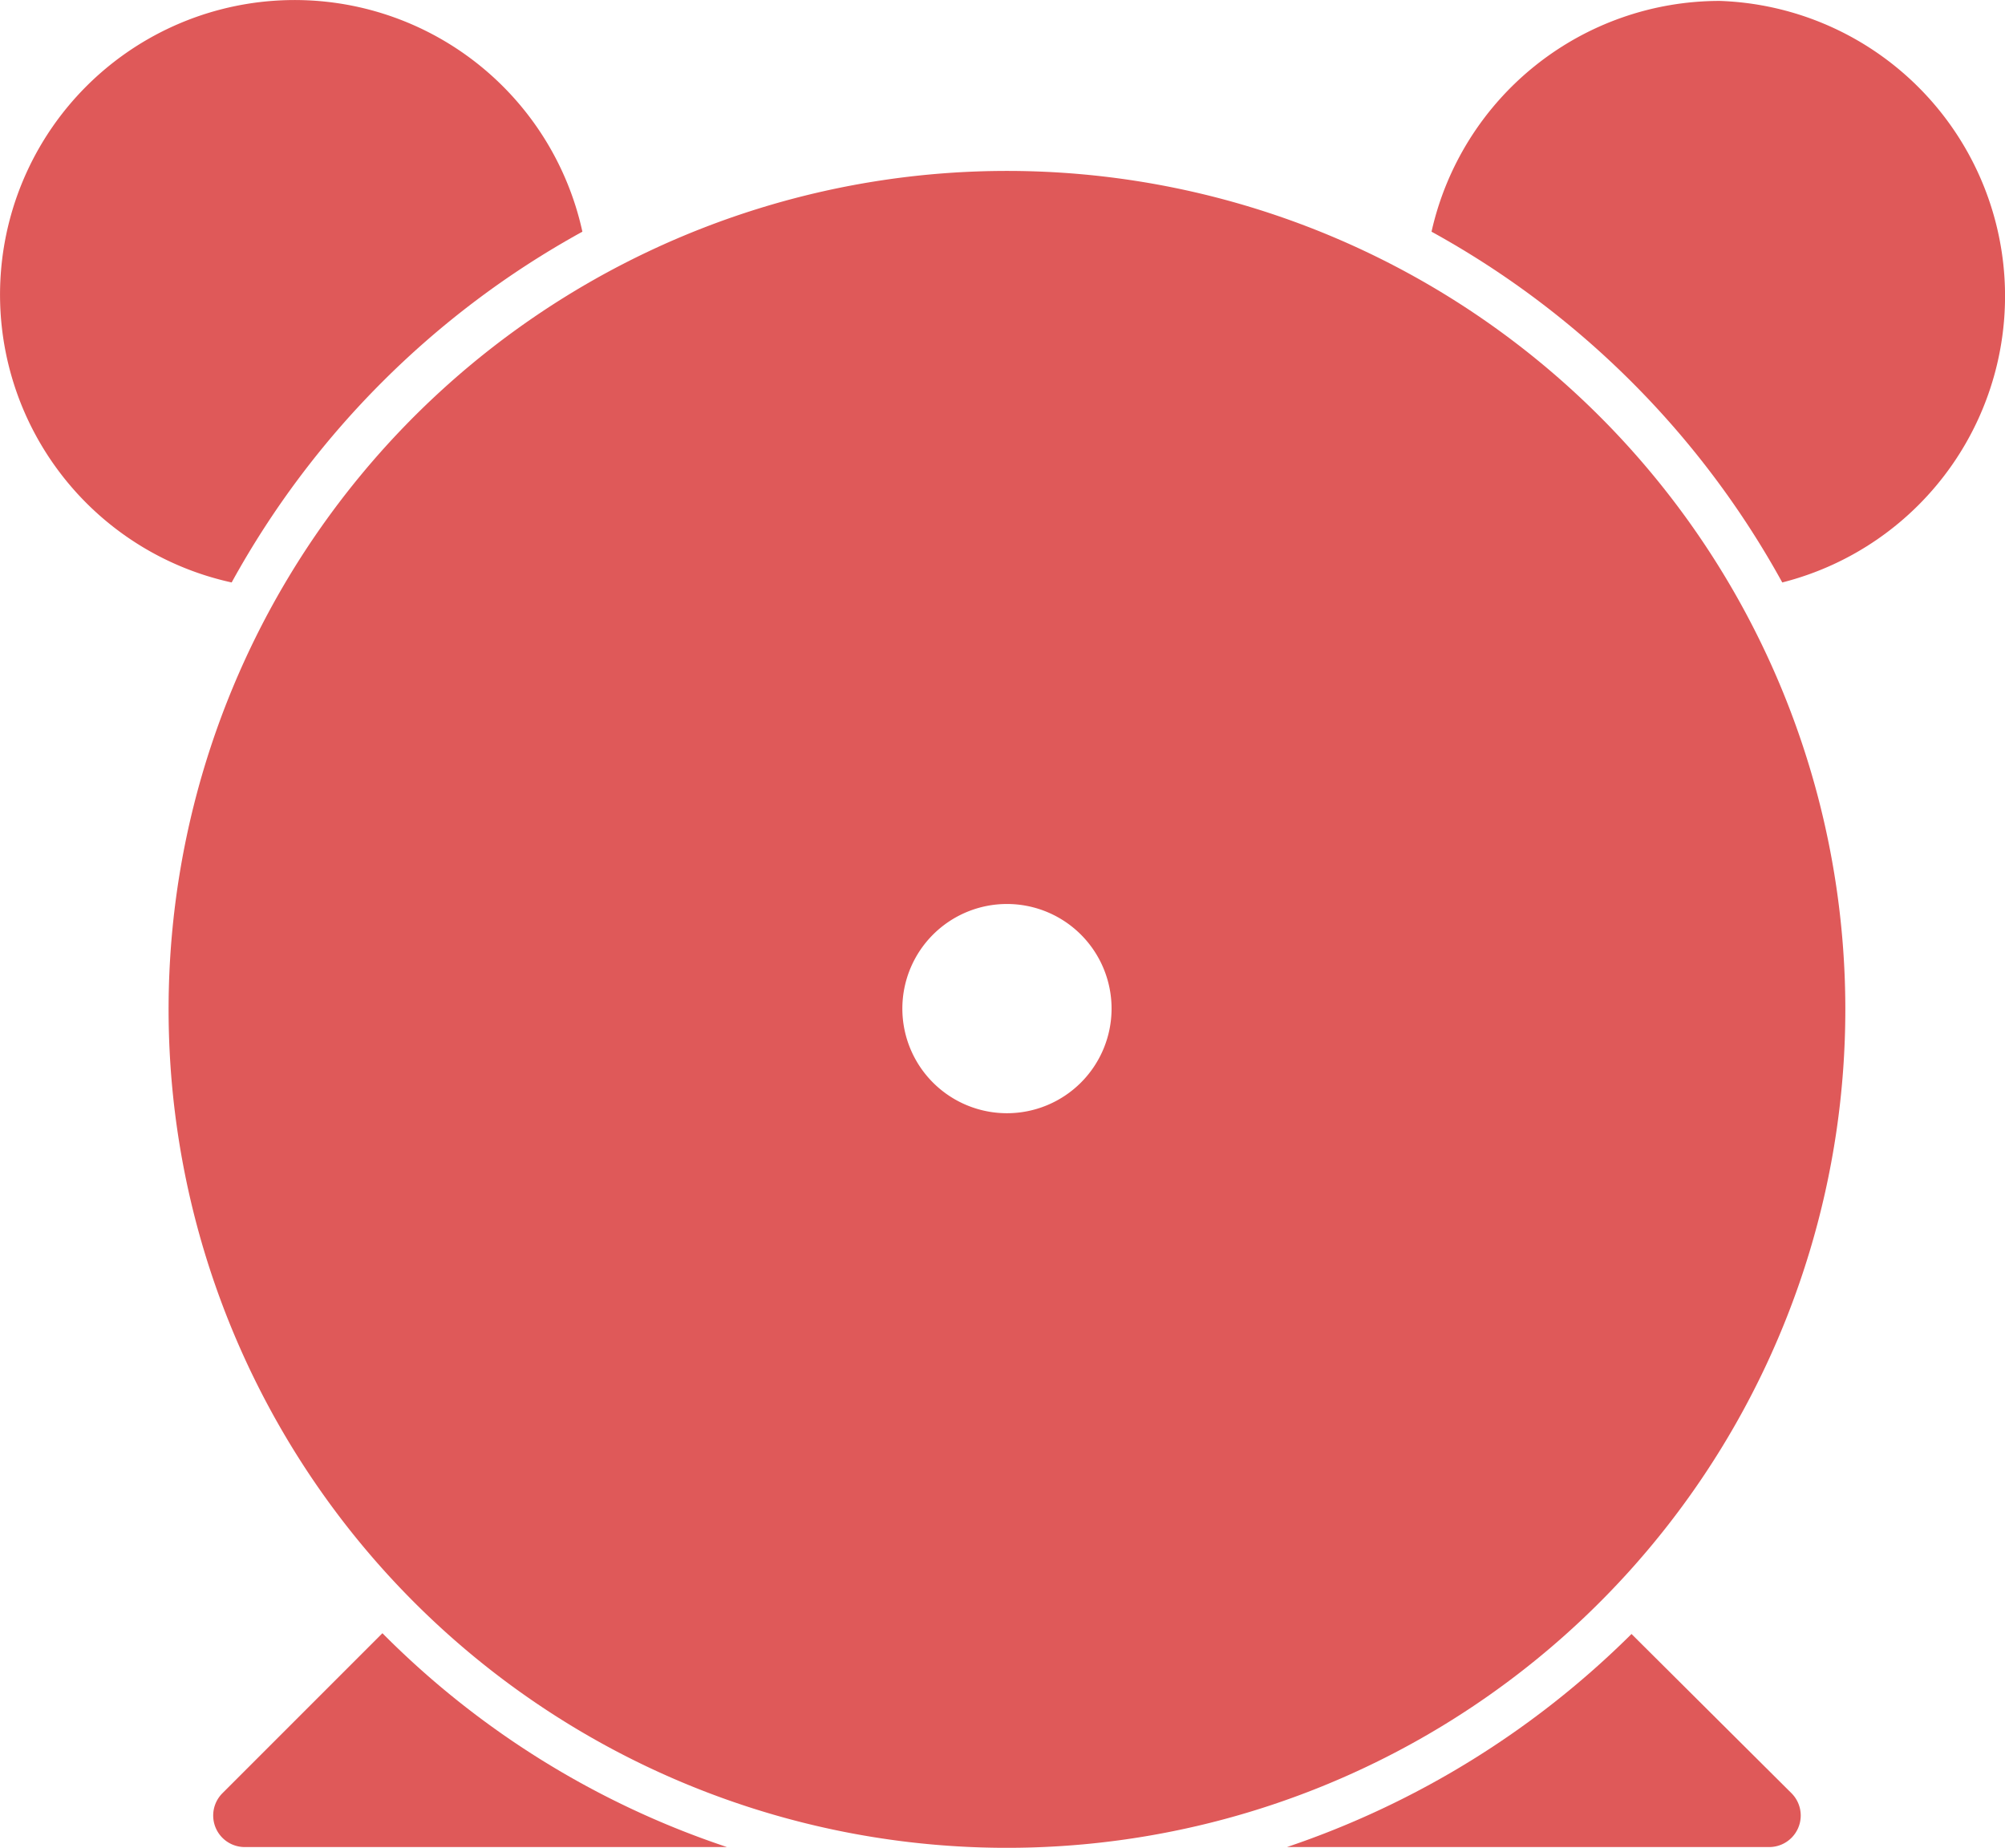 <svg xmlns="http://www.w3.org/2000/svg" width="26.068" height="24.021" viewBox="0 0 26.068 24.021">
    <defs>
        <style>
            .prefix__cls-1{fill:#df5959}
        </style>
    </defs>
    <g id="prefix__레이어_1" data-name="레이어 1" transform="translate(-2.908 -3.988)">
        <path id="prefix__패스_60" d="M25.27 4a3.84 3.84 0 0 0-3.75 3 11.56 11.56 0 0 1 4.56 4.56A3.84 3.84 0 0 0 25.27 4z" class="prefix__cls-1" data-name="패스 60"/>
        <path id="prefix__패스_61" d="M7.88 25.22L5.8 27.3a.41.41 0 0 0 .29.7h6.27a11.38 11.38 0 0 1-4.48-2.78z" class="prefix__cls-1" data-name="패스 61"/>
        <path id="prefix__패스_62" d="M24.12 25.23A11.62 11.62 0 0 1 19.64 28h6.27a.41.41 0 0 0 .29-.7z" class="prefix__cls-1" data-name="패스 62"/>
        <path id="prefix__패스_63" d="M10.48 7a3.83 3.83 0 1 0-4.56 4.56A11.56 11.56 0 0 1 10.48 7z" class="prefix__cls-1" data-name="패스 63"/>
        <path id="prefix__패스_64" d="M16 6.21A10.9 10.9 0 1 0 26.9 17.1 10.9 10.9 0 0 0 16 6.21zm0 12.25a1.36 1.36 0 1 1 1.36-1.36A1.36 1.36 0 0 1 16 18.46z" class="prefix__cls-1" data-name="패스 64"/>
    </g>
</svg>
